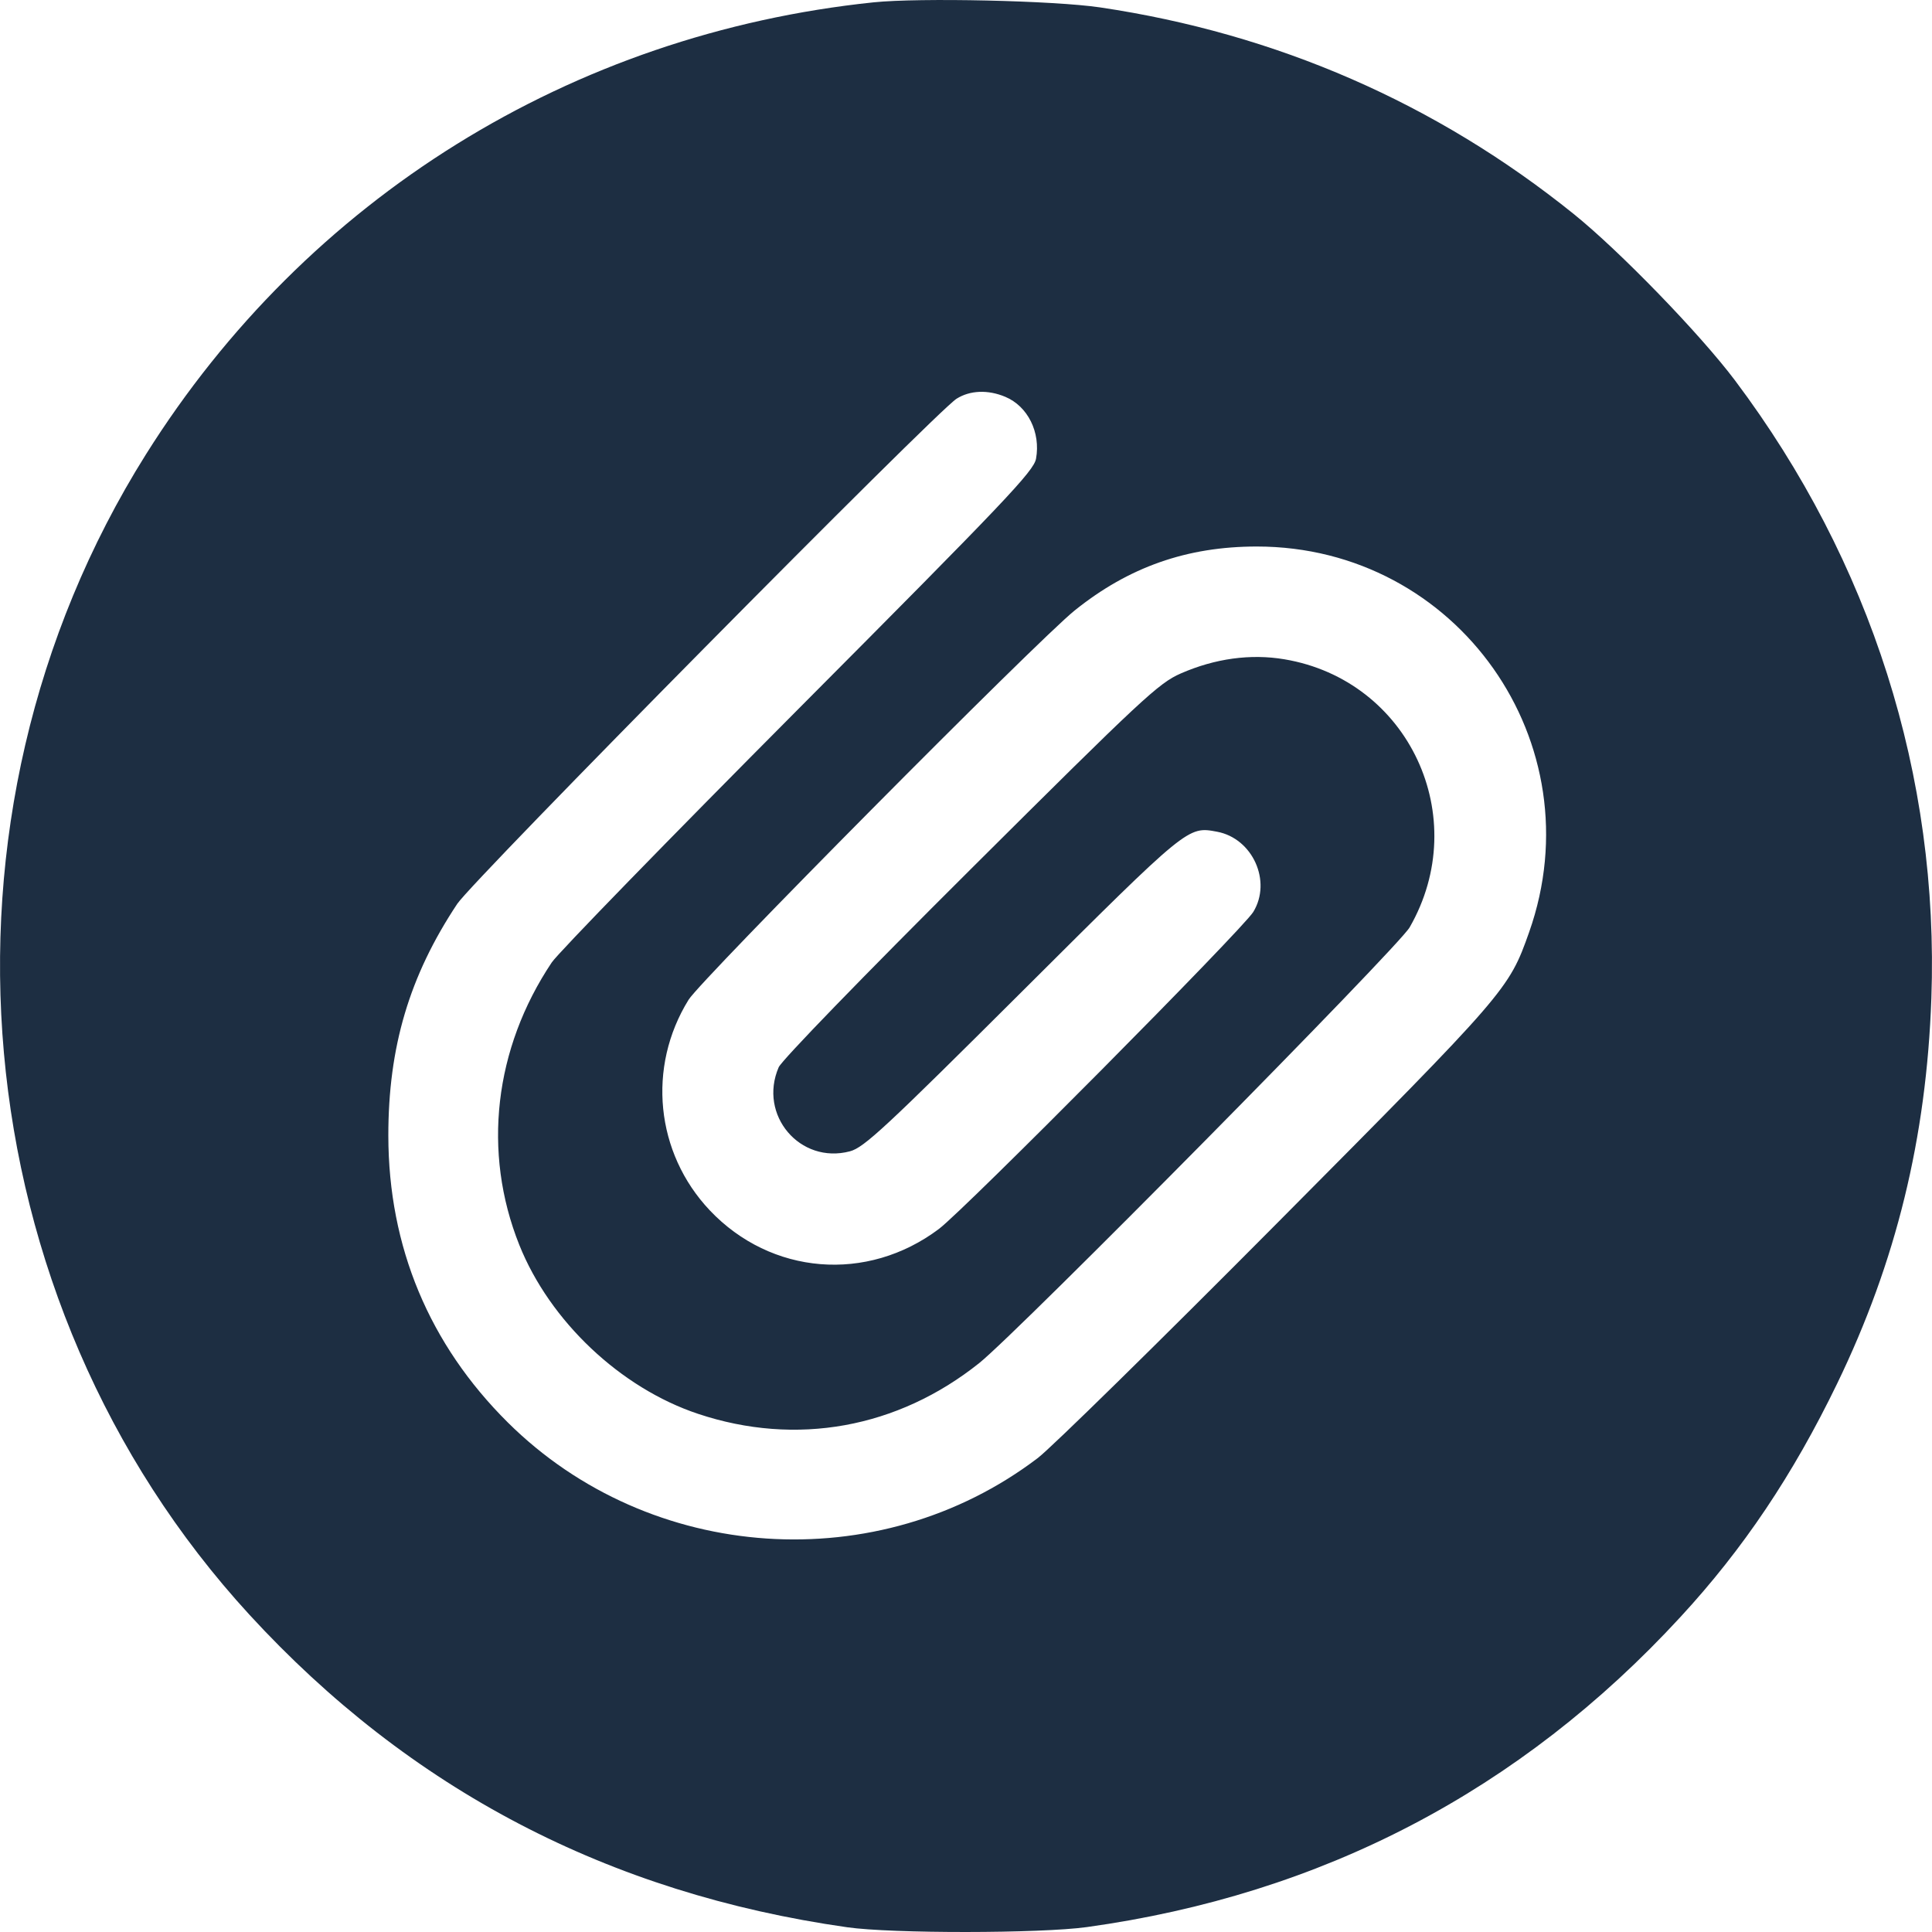 <svg width="24" height="24" viewBox="0 0 24 24" fill="none" xmlns="http://www.w3.org/2000/svg">
<path fill-rule="evenodd" clip-rule="evenodd" d="M10.852 0.029C7.099 0.42 3.81 2.463 1.812 5.646C-1.021 10.16 -0.486 16.153 3.098 20.058C5.091 22.228 7.558 23.519 10.523 23.941C11.08 24.021 12.923 24.019 13.501 23.939C16.421 23.534 18.886 22.247 20.875 20.087C21.656 19.241 22.273 18.321 22.821 17.189C23.554 15.676 23.931 14.135 23.992 12.402C24.09 9.643 23.242 6.974 21.553 4.726C21.12 4.15 20.121 3.119 19.55 2.659C17.842 1.283 15.856 0.417 13.666 0.092C13.09 0.007 11.425 -0.03 10.852 0.029ZM12.487 4.929C12.768 5.046 12.929 5.371 12.87 5.698C12.842 5.853 12.491 6.222 9.916 8.809C8.309 10.424 6.931 11.84 6.854 11.956C6.138 13.027 5.99 14.312 6.451 15.465C6.83 16.412 7.708 17.242 8.671 17.563C9.89 17.97 11.151 17.742 12.165 16.932C12.649 16.545 17.37 11.766 17.511 11.52C18.297 10.152 17.502 8.45 15.956 8.19C15.535 8.119 15.093 8.18 14.668 8.366C14.392 8.487 14.193 8.673 12.054 10.802C10.722 12.128 9.711 13.171 9.673 13.258C9.417 13.851 9.938 14.466 10.558 14.302C10.733 14.256 10.995 14.012 12.704 12.309C14.767 10.253 14.754 10.264 15.119 10.332C15.561 10.415 15.801 10.947 15.569 11.328C15.439 11.542 11.987 15.022 11.664 15.266C10.772 15.937 9.577 15.839 8.816 15.034C8.143 14.321 8.036 13.256 8.554 12.419C8.711 12.166 12.879 7.963 13.348 7.585C14.02 7.044 14.745 6.789 15.612 6.789C18.104 6.789 19.826 9.229 18.995 11.581C18.743 12.294 18.718 12.322 15.871 15.188C14.4 16.669 13.059 17.985 12.892 18.112C10.916 19.614 8.077 19.424 6.309 17.671C5.332 16.701 4.826 15.49 4.824 14.11C4.823 13.007 5.085 12.124 5.68 11.228C5.877 10.931 11.627 5.115 11.883 4.953C12.05 4.848 12.272 4.839 12.487 4.929Z" fill="#1D2E42"/>
</svg>
